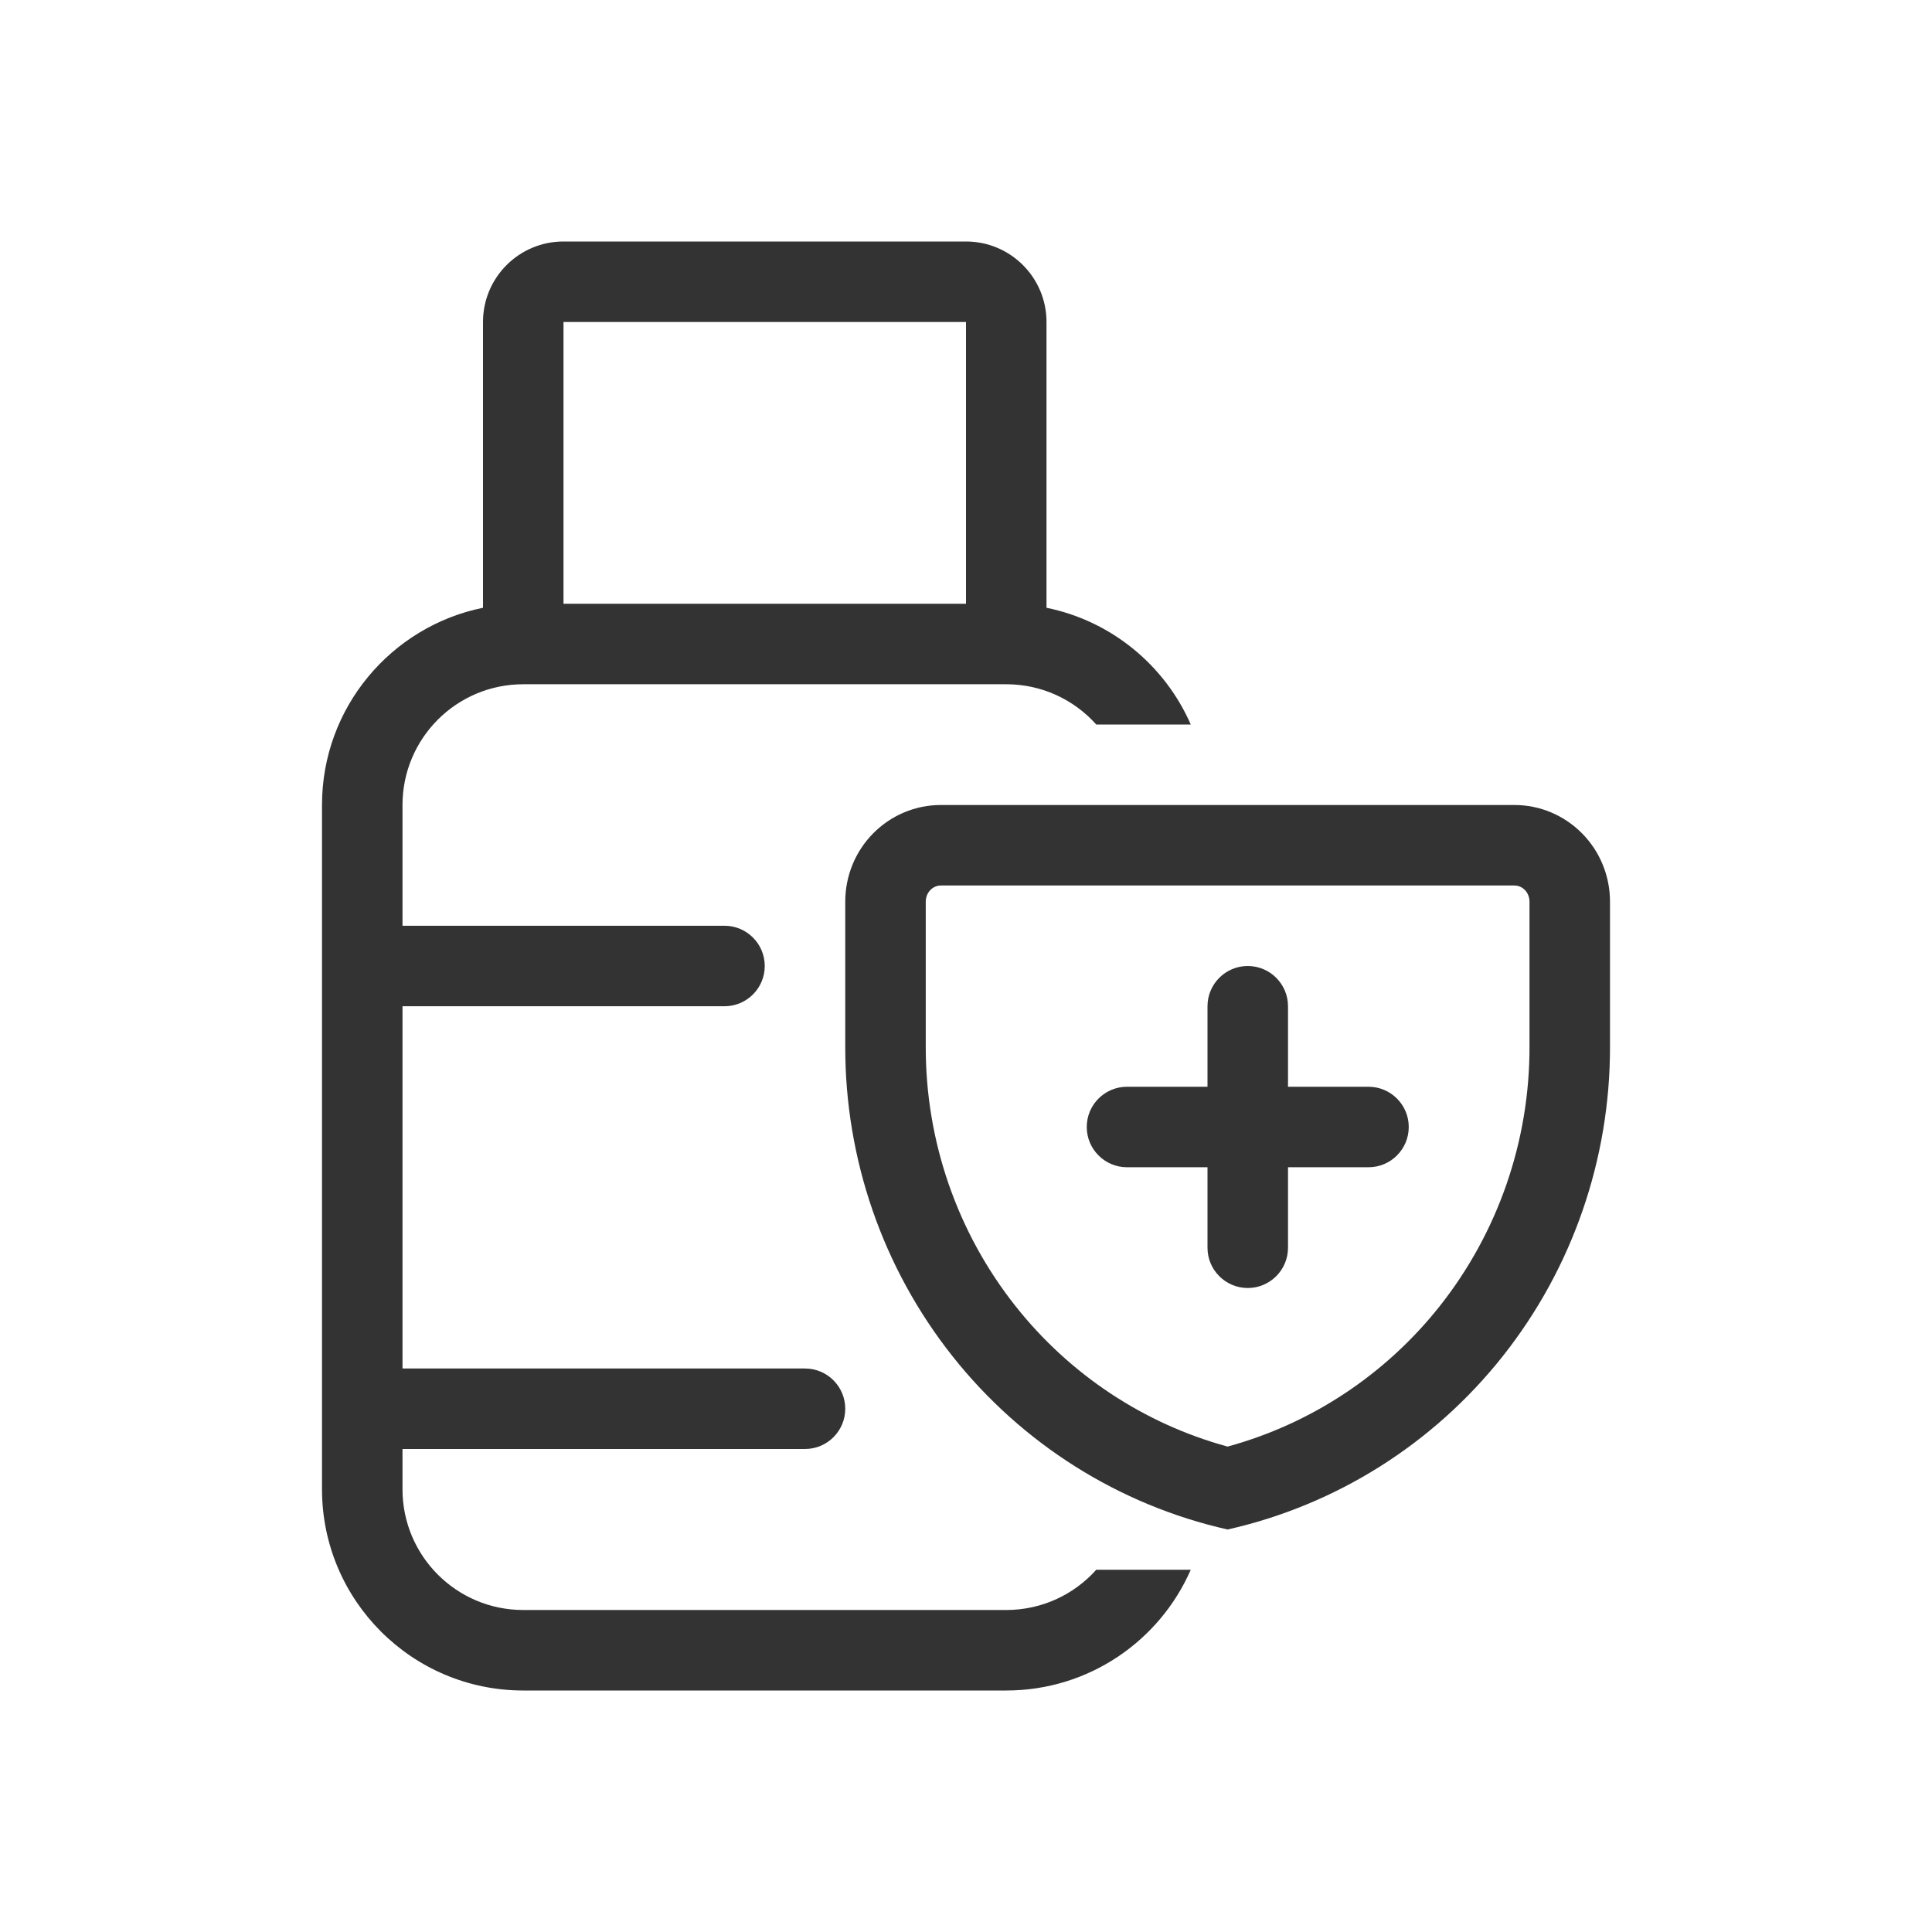 <svg width="48" height="48" viewBox="0 0 48 48" fill="none" xmlns="http://www.w3.org/2000/svg">
<rect width="48" height="48" fill="white"/>
<path fill-rule="evenodd" clip-rule="evenodd" d="M14 6C12.895 6 12 6.895 12 8V15.1C9.718 15.563 8 17.581 8 20V37C8 39.761 10.239 42 13 42H25C27.05 42 28.812 40.766 29.584 39H27.236C26.687 39.614 25.889 40 25 40H13C11.343 40 10 38.657 10 37V36H20C20.552 36 21 35.552 21 35C21 34.448 20.552 34 20 34H10V25H18C18.552 25 19 24.552 19 24C19 23.448 18.552 23 18 23H10V20C10 18.343 11.343 17 13 17H25C25.889 17 26.687 17.386 27.236 18H29.584C28.941 16.529 27.611 15.427 26 15.1V8C26 6.895 25.105 6 24 6H14ZM24 8H14V15H24V8Z" fill="#333333"/>
<path d="M31 24C31.552 24 32 24.448 32 25V27H34C34.552 27 35 27.448 35 28C35 28.552 34.552 29 34 29H32V31C32 31.552 31.552 32 31 32C30.448 32 30 31.552 30 31V29H28C27.448 29 27 28.552 27 28C27 27.448 27.448 27 28 27H30V25C30 24.448 30.448 24 31 24Z" fill="#333333"/>
<path fill-rule="evenodd" clip-rule="evenodd" d="M23.66 33.689C25.387 35.871 27.8 37.392 30.499 38C33.199 37.393 35.612 35.872 37.34 33.689C39.067 31.507 40.006 28.793 40 25.998V22.4C40 21.763 39.75 21.153 39.304 20.703C38.859 20.253 38.255 20 37.626 20H23.374C22.745 20 22.141 20.253 21.695 20.703C21.25 21.153 21 21.763 21 22.4V25.998C20.994 28.793 21.932 31.506 23.66 33.689ZM38 25.998L38 26.003C38.005 28.348 37.217 30.621 35.772 32.448C34.421 34.154 32.572 35.374 30.499 35.94C28.427 35.374 26.578 34.154 25.228 32.447C23.782 30.621 22.995 28.348 23 26.003V22.4C23 22.287 23.045 22.183 23.117 22.11C23.189 22.037 23.282 22 23.374 22H37.626C37.718 22 37.811 22.037 37.883 22.11C37.955 22.183 38 22.287 38 22.4L38 25.998Z" fill="#333333"/>
</svg>
